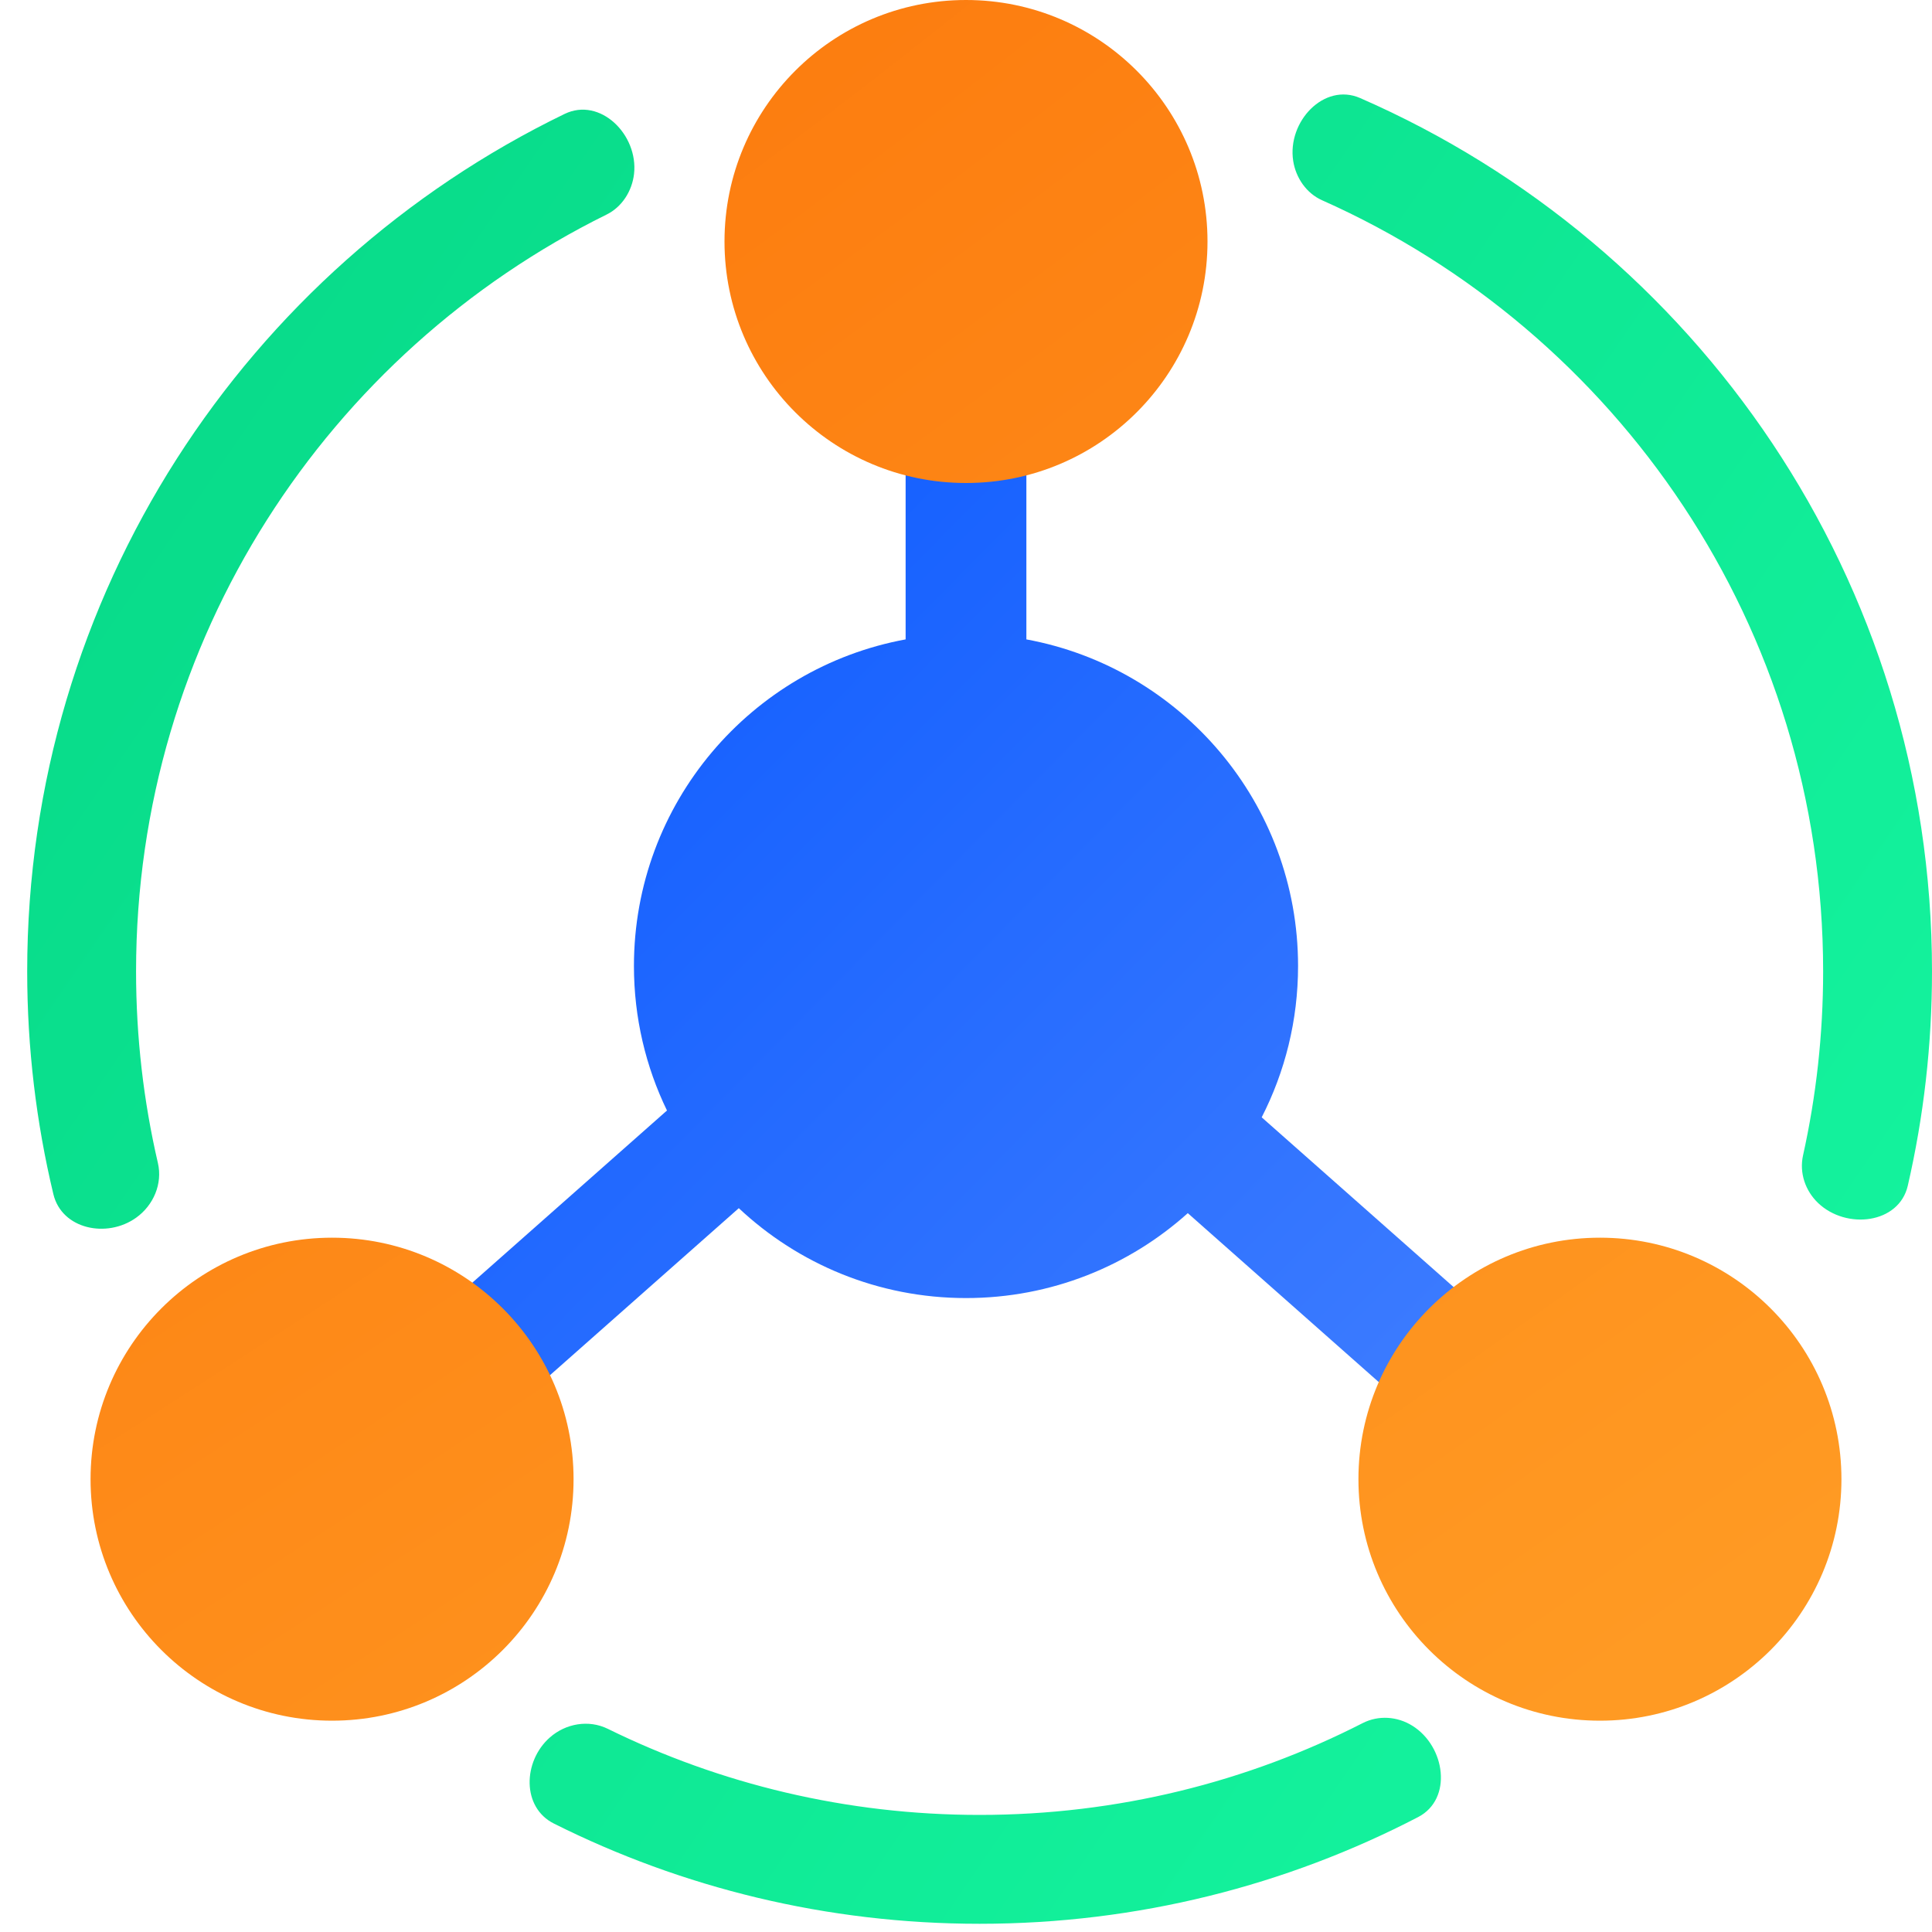 <svg width="40" height="40" viewBox="0 0 40 40" fill="none" xmlns="http://www.w3.org/2000/svg">
  <path fill-rule="evenodd" clip-rule="evenodd"
    d="M13.127 3.601C13.219 2.788 12.425 2.002 11.689 2.359C5.103 5.552 0.563 12.302 0.563 20.111C0.563 21.7 0.751 23.244 1.105 24.724C1.279 25.45 2.212 25.645 2.819 25.211C3.178 24.954 3.369 24.508 3.269 24.078C2.973 22.804 2.817 21.476 2.817 20.111C2.817 13.237 6.788 7.291 12.561 4.441C12.879 4.284 13.087 3.953 13.127 3.601ZM11.468 37.755C10.801 37.422 10.824 36.468 11.382 35.974C11.713 35.681 12.189 35.599 12.585 35.794C14.907 36.935 17.52 37.576 20.282 37.576C23.137 37.576 25.833 36.891 28.213 35.675C28.541 35.508 28.93 35.535 29.242 35.73C29.928 36.158 30.078 37.247 29.362 37.62C26.644 39.032 23.556 39.83 20.282 39.83C17.114 39.83 14.12 39.083 11.468 37.755ZM4.322 27.215C4.322 27.215 4.322 27.215 4.322 27.215C3.629 27.698 3.082 28.375 2.761 29.167C2.761 29.167 2.761 29.167 2.761 29.167C2.761 29.168 2.761 29.168 2.761 29.167C3.083 28.375 3.629 27.698 4.322 27.216C4.322 27.216 4.322 27.216 4.322 27.215ZM31.303 33.974C31.185 33.928 31.166 33.771 31.265 33.691C31.307 33.657 31.362 33.645 31.414 33.657C31.725 33.727 32.049 33.764 32.382 33.764C34.802 33.764 36.764 31.802 36.764 29.382C36.764 28.64 36.579 27.94 36.253 27.327C36.232 27.288 36.23 27.241 36.248 27.2C36.264 27.163 36.314 27.156 36.339 27.188C36.921 27.932 37.268 28.869 37.268 29.886C37.268 30.056 37.215 30.221 37.127 30.366C36.541 31.326 35.876 32.232 35.14 33.075C34.556 33.744 33.775 34.268 32.886 34.268C32.328 34.268 31.794 34.164 31.303 33.974ZM39.499 24.548C39.318 25.337 38.228 25.466 37.642 24.907C37.376 24.653 37.25 24.281 37.33 23.921C37.602 22.695 37.746 21.42 37.746 20.111C37.746 12.99 33.484 6.865 27.372 4.146C27.048 4.002 26.828 3.681 26.774 3.33C26.649 2.521 27.41 1.703 28.16 2.03C35.129 5.071 40 12.022 40 20.111C40 21.637 39.827 23.122 39.499 24.548Z"
    fill="url(#paint0_linear_934_349)" />
  <path fill-rule="evenodd" clip-rule="evenodd"
    d="M21.25 6.875H18.75V13.238C15.55 13.826 13.125 16.63 13.125 20C13.125 21.073 13.371 22.088 13.809 22.992L6.875 29.125L8.531 30.998L15.296 25.014C16.526 26.168 18.18 26.875 20 26.875C21.765 26.875 23.374 26.21 24.592 25.117L31.24 30.998L32.897 29.125L26.122 23.133C26.603 22.193 26.875 21.128 26.875 20C26.875 16.63 24.45 13.826 21.25 13.238V6.875Z"
    fill="url(#paint1_linear_934_349)" />
  <path fill-rule="evenodd" clip-rule="evenodd"
    d="M25 5C25 7.761 22.761 10 20 10C17.239 10 15 7.761 15 5C15 2.239 17.239 0 20 0C22.761 0 25 2.239 25 5ZM38.125 30.625C38.125 33.386 35.886 35.625 33.125 35.625C30.364 35.625 28.125 33.386 28.125 30.625C28.125 27.864 30.364 25.625 33.125 25.625C35.886 25.625 38.125 27.864 38.125 30.625ZM6.875 35.625C9.636 35.625 11.875 33.386 11.875 30.625C11.875 27.864 9.636 25.625 6.875 25.625C4.114 25.625 1.875 27.864 1.875 30.625C1.875 33.386 4.114 35.625 6.875 35.625Z"
    fill="url(#paint2_radial_934_349)" />
  <defs>
    <linearGradient id="paint0_linear_934_349" x1="1.679" y1="3.145" x2="41.567" y2="30.49"
      gradientUnits="userSpaceOnUse">
      <stop stop-color="#07D988" />
      <stop offset="1" stop-color="#15F59F" />
    </linearGradient>
    <linearGradient id="paint1_linear_934_349" x1="6.875" y1="6.875" x2="32.137" y2="31.769"
      gradientUnits="userSpaceOnUse">
      <stop stop-color="#0555FF" />
      <stop offset="1" stop-color="#4380FF" />
    </linearGradient>
    <radialGradient id="paint2_radial_934_349" cx="0" cy="0" r="1" gradientUnits="userSpaceOnUse"
      gradientTransform="translate(8.23) rotate(56.123) scale(43.026 205.559)">
      <stop stop-color="#FC790D" />
      <stop offset="1" stop-color="#FF9A23" />
    </radialGradient>
  </defs>
</svg>